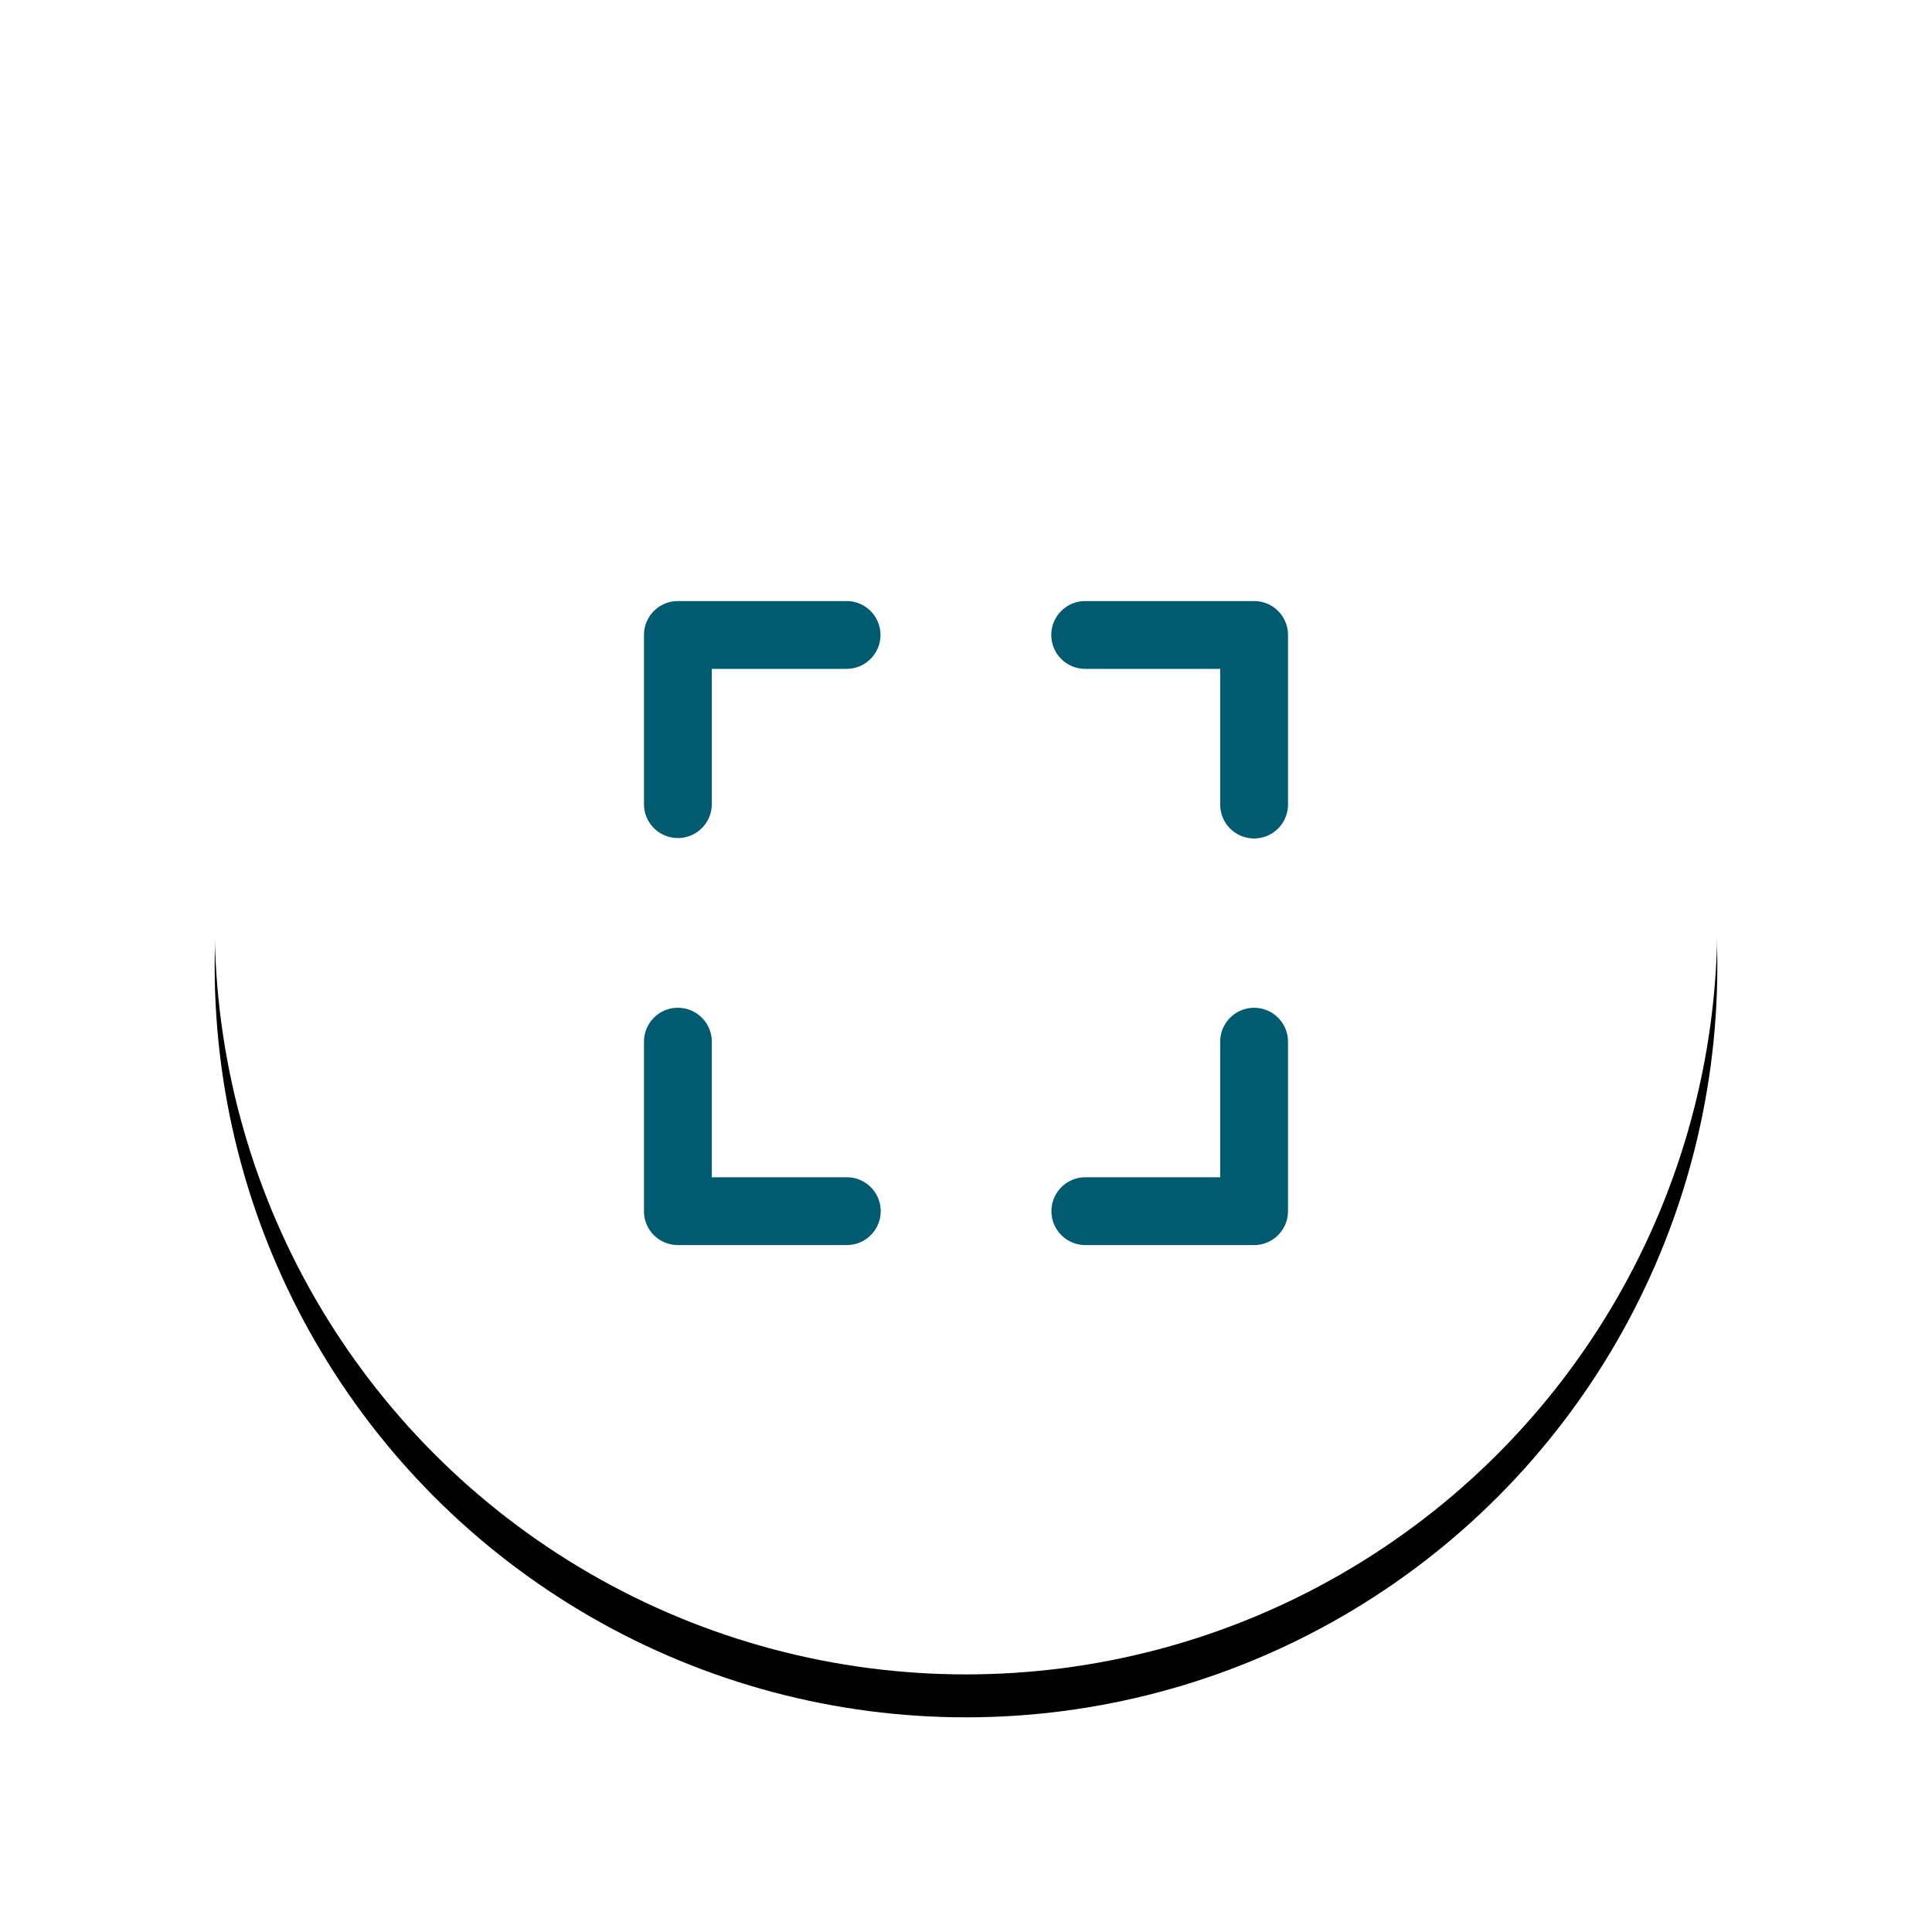 <svg xmlns="http://www.w3.org/2000/svg" xmlns:xlink="http://www.w3.org/1999/xlink" width="90" height="90" viewBox="0 0 90 90">
    <defs>
        <circle id="b" cx="35" cy="35" r="35"/>
        <filter id="a" width="145.7%" height="145.7%" x="-22.9%" y="-20%" filterUnits="objectBoundingBox">
            <feOffset dy="2" in="SourceAlpha" result="shadowOffsetOuter1"/>
            <feGaussianBlur in="shadowOffsetOuter1" result="shadowBlurOuter1" stdDeviation="5"/>
            <feColorMatrix in="shadowBlurOuter1" values="0 0 0 0 0.896 0 0 0 0 0.907 0 0 0 0 0.933 0 0 0 1 0"/>
        </filter>
    </defs>
    <g fill="none" fill-rule="evenodd">
        <g transform="translate(10 8)">
            <use fill="#000" filter="url(#a)" xlink:href="#b"/>
            <use fill="#FFF" xlink:href="#b"/>
        </g>
        <path fill="#005A70" d="M31.579 46.947c.823 0 1.5.631 1.573 1.436l.006.143v6.316h6.283a1.579 1.579 0 0 1 .144 3.152L39.44 58h-7.862c-.825 0-1.5-.631-1.573-1.435L30 56.42v-7.895c0-.871.706-1.579 1.579-1.579zm26.842 0c.873 0 1.579.708 1.579 1.58v7.894c0 .872-.706 1.579-1.579 1.579h-7.862a1.579 1.579 0 1 1 0-3.158h6.283v-6.316c0-.871.706-1.579 1.579-1.579zM39.441 28a1.579 1.579 0 0 1 .144 3.151l-.144.007h-6.283v6.316a1.58 1.58 0 0 1-3.152.143L30 37.474v-7.895c0-.823.63-1.5 1.435-1.573L31.58 28h7.862zm18.98 0c.825 0 1.5.631 1.573 1.435l.006.144v7.895a1.579 1.579 0 0 1-3.152.143l-.006-.143v-6.316h-6.283a1.579 1.579 0 0 1-.144-3.152L50.56 28h7.862z"/>
    </g>
</svg>
